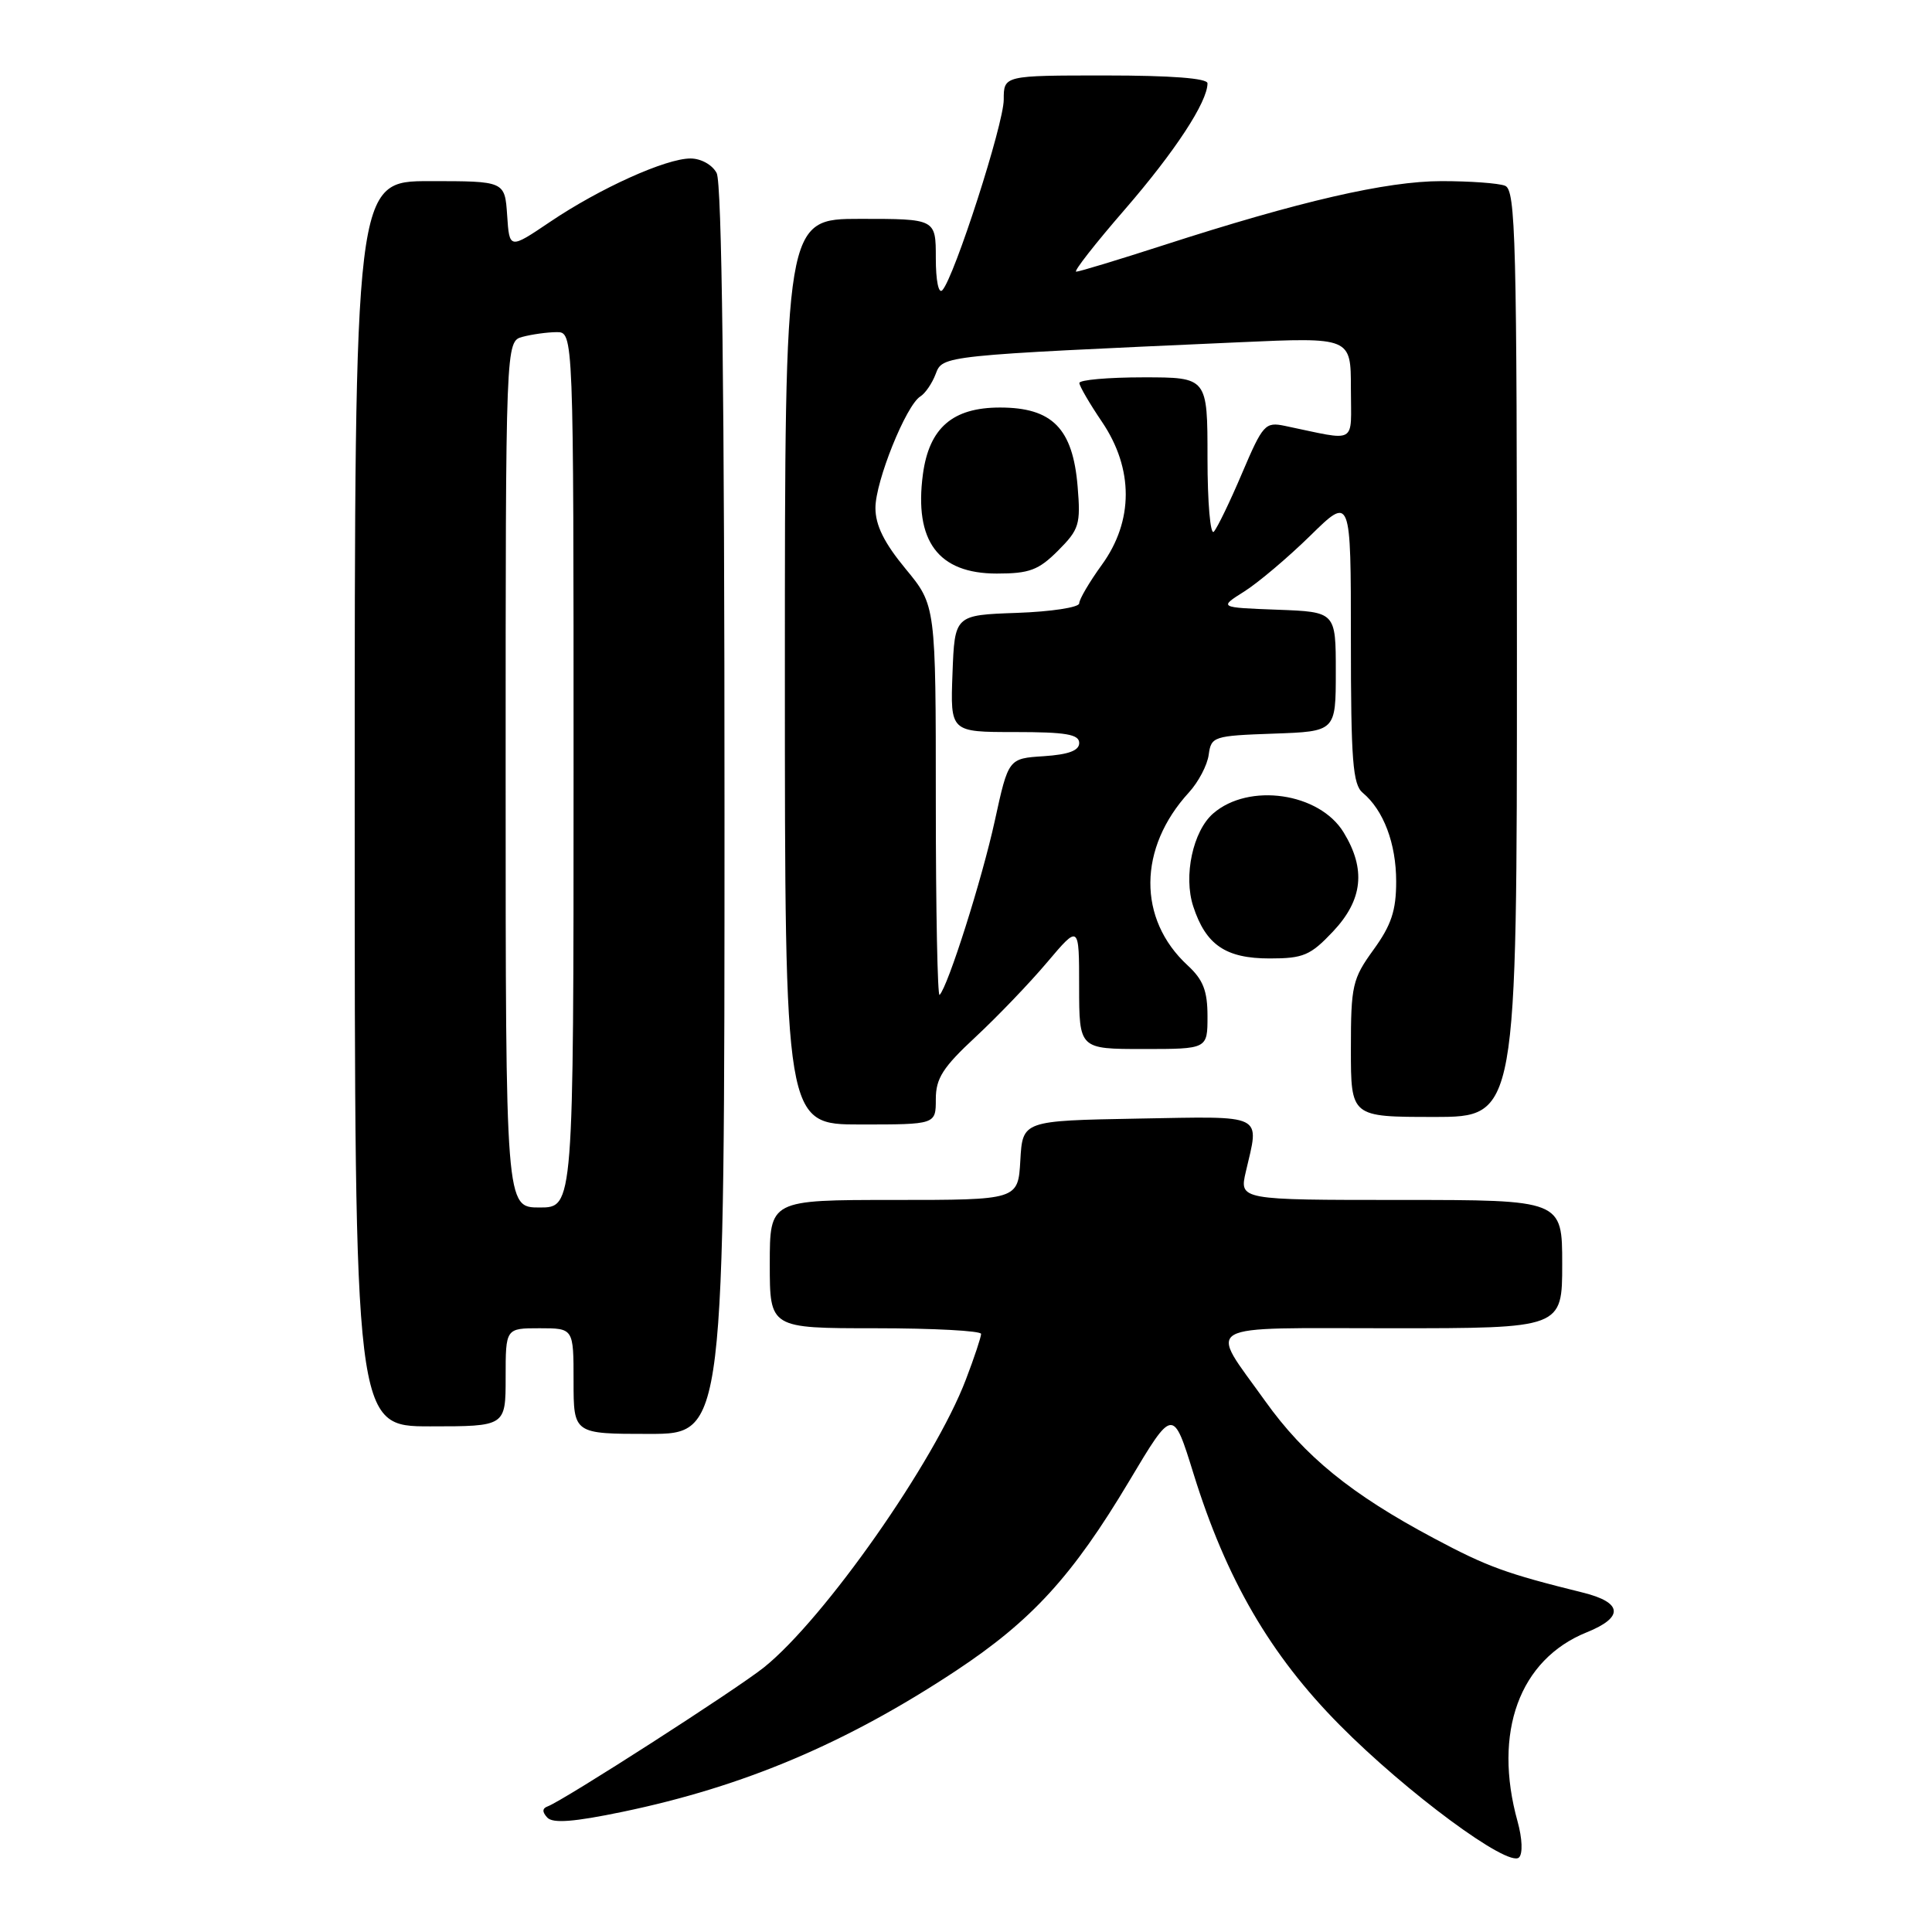 <?xml version="1.0" encoding="UTF-8" standalone="no"?>
<!DOCTYPE svg PUBLIC "-//W3C//DTD SVG 1.1//EN" "http://www.w3.org/Graphics/SVG/1.1/DTD/svg11.dtd" >
<svg xmlns="http://www.w3.org/2000/svg" xmlns:xlink="http://www.w3.org/1999/xlink" version="1.1" viewBox="0 0 256 256">
 <g >
 <path fill="currentColor"
d=" M 201.09 241.37 C 197.80 229.54 201.33 219.89 210.25 216.29 C 215.20 214.30 215.01 212.33 209.75 211.03 C 199.53 208.50 197.09 207.61 190.00 203.83 C 179.03 197.99 172.87 192.97 167.63 185.63 C 160.12 175.11 158.57 176.00 184.39 176.00 C 207.00 176.00 207.00 176.00 207.00 167.50 C 207.00 159.00 207.00 159.00 185.61 159.00 C 164.21 159.00 164.21 159.00 165.08 155.25 C 166.89 147.48 167.78 147.92 150.75 148.22 C 135.50 148.50 135.50 148.50 135.20 153.75 C 134.90 159.00 134.90 159.00 118.45 159.00 C 102.00 159.00 102.00 159.00 102.00 167.50 C 102.00 176.00 102.00 176.00 116.00 176.00 C 123.70 176.00 130.00 176.34 130.00 176.75 C 130.00 177.16 129.10 179.88 127.99 182.78 C 123.86 193.66 109.24 214.50 101.24 220.93 C 97.62 223.83 74.71 238.56 72.56 239.36 C 71.84 239.62 71.83 240.10 72.52 240.84 C 73.25 241.63 76.04 241.42 82.52 240.07 C 98.58 236.73 112.13 230.99 126.66 221.39 C 136.72 214.73 142.11 208.84 149.62 196.26 C 155.43 186.52 155.43 186.52 158.14 195.25 C 162.48 209.25 168.31 219.28 177.50 228.56 C 186.38 237.53 199.89 247.51 201.28 246.12 C 201.79 245.61 201.71 243.61 201.09 241.37 Z  M 96.00 107.43 C 96.00 52.43 95.65 24.22 94.96 22.93 C 94.38 21.83 92.88 21.00 91.49 21.00 C 88.23 21.00 79.47 24.95 72.87 29.41 C 67.50 33.03 67.50 33.03 67.20 28.52 C 66.89 24.00 66.89 24.00 56.95 24.00 C 47.00 24.00 47.00 24.00 47.00 106.50 C 47.00 189.00 47.00 189.00 57.00 189.00 C 67.00 189.00 67.00 189.00 67.00 182.50 C 67.00 176.00 67.00 176.00 71.50 176.00 C 76.00 176.00 76.00 176.00 76.00 183.00 C 76.00 190.00 76.00 190.00 86.00 190.00 C 96.00 190.00 96.00 190.00 96.00 107.43 Z  M 124.00 145.65 C 124.00 142.89 124.93 141.43 129.27 137.40 C 132.17 134.70 136.44 130.25 138.76 127.50 C 142.99 122.50 142.99 122.50 142.99 130.75 C 143.00 139.00 143.00 139.00 151.50 139.00 C 160.00 139.00 160.00 139.00 160.00 134.67 C 160.00 131.29 159.43 129.82 157.37 127.92 C 150.72 121.79 150.79 112.36 157.54 105.00 C 158.80 103.62 159.98 101.38 160.16 100.00 C 160.49 97.59 160.80 97.49 168.75 97.21 C 177.00 96.92 177.00 96.92 177.00 89.00 C 177.00 81.08 177.00 81.08 169.25 80.79 C 161.50 80.50 161.50 80.50 164.88 78.37 C 166.73 77.20 170.67 73.87 173.63 70.97 C 179.00 65.70 179.00 65.70 179.00 84.73 C 179.00 100.78 179.25 103.96 180.57 105.05 C 183.33 107.35 185.00 111.77 185.00 116.80 C 185.00 120.66 184.36 122.58 182.00 125.84 C 179.20 129.71 179.00 130.57 179.00 138.99 C 179.00 148.00 179.00 148.00 190.00 148.00 C 201.00 148.00 201.00 148.00 201.00 86.61 C 201.00 31.55 200.84 25.15 199.42 24.61 C 198.55 24.27 194.77 24.00 191.03 24.00 C 183.74 24.00 172.20 26.66 154.11 32.51 C 148.17 34.43 142.99 36.00 142.60 36.00 C 142.21 36.00 145.11 32.29 149.05 27.75 C 155.69 20.08 160.00 13.51 160.00 11.04 C 160.00 10.37 155.18 10.00 146.50 10.00 C 133.00 10.00 133.00 10.00 133.00 13.20 C 133.00 16.43 126.47 36.69 124.87 38.45 C 124.37 39.00 124.00 37.20 124.00 34.20 C 124.00 29.00 124.00 29.00 114.00 29.00 C 104.00 29.00 104.00 29.00 104.00 89.00 C 104.00 149.00 104.00 149.00 114.00 149.00 C 124.00 149.00 124.00 149.00 124.00 145.65 Z  M 176.63 123.43 C 180.58 119.24 181.02 115.18 178.04 110.30 C 174.83 105.03 165.48 103.68 160.75 107.79 C 158.07 110.12 156.79 116.07 158.11 120.10 C 159.78 125.21 162.41 127.00 168.24 127.00 C 172.70 127.00 173.64 126.60 176.63 123.43 Z  M 67.00 102.62 C 67.00 45.23 67.00 45.23 69.25 44.63 C 70.49 44.30 72.51 44.02 73.75 44.01 C 76.00 44.00 76.00 44.00 76.00 102.00 C 76.00 160.00 76.00 160.00 71.50 160.00 C 67.00 160.00 67.00 160.00 67.00 102.62 Z  M 124.00 106.28 C 124.00 80.22 124.00 80.22 120.00 75.38 C 117.15 71.93 116.00 69.60 116.00 67.30 C 116.00 63.77 120.06 53.70 121.95 52.53 C 122.60 52.13 123.51 50.80 123.98 49.56 C 124.91 47.10 124.71 47.12 164.25 45.35 C 179.00 44.69 179.00 44.69 179.00 51.47 C 179.00 59.04 180.02 58.46 170.25 56.43 C 167.65 55.89 167.34 56.23 164.59 62.68 C 163.00 66.43 161.31 69.93 160.84 70.45 C 160.38 70.97 160.00 66.60 160.00 60.70 C 160.00 50.00 160.00 50.00 151.50 50.00 C 146.82 50.00 143.01 50.34 143.02 50.75 C 143.03 51.16 144.38 53.48 146.02 55.90 C 150.22 62.11 150.22 69.02 146.00 74.84 C 144.35 77.12 143.00 79.42 143.00 79.95 C 143.00 80.48 139.29 81.05 134.75 81.21 C 126.50 81.50 126.50 81.50 126.21 89.25 C 125.92 97.00 125.92 97.00 134.46 97.00 C 141.24 97.00 143.00 97.30 143.00 98.45 C 143.00 99.46 141.59 99.98 138.31 100.20 C 133.62 100.50 133.62 100.50 131.82 108.74 C 130.13 116.49 125.62 130.71 124.50 131.83 C 124.23 132.11 124.00 120.61 124.00 106.28 Z  M 140.20 72.96 C 143.00 70.15 143.21 69.49 142.79 64.45 C 142.15 56.76 139.43 54.00 132.50 54.00 C 126.23 54.00 123.12 56.69 122.29 62.84 C 121.11 71.69 124.31 76.00 132.08 76.00 C 136.40 76.00 137.61 75.55 140.20 72.96 Z "/>
</g>
</svg>